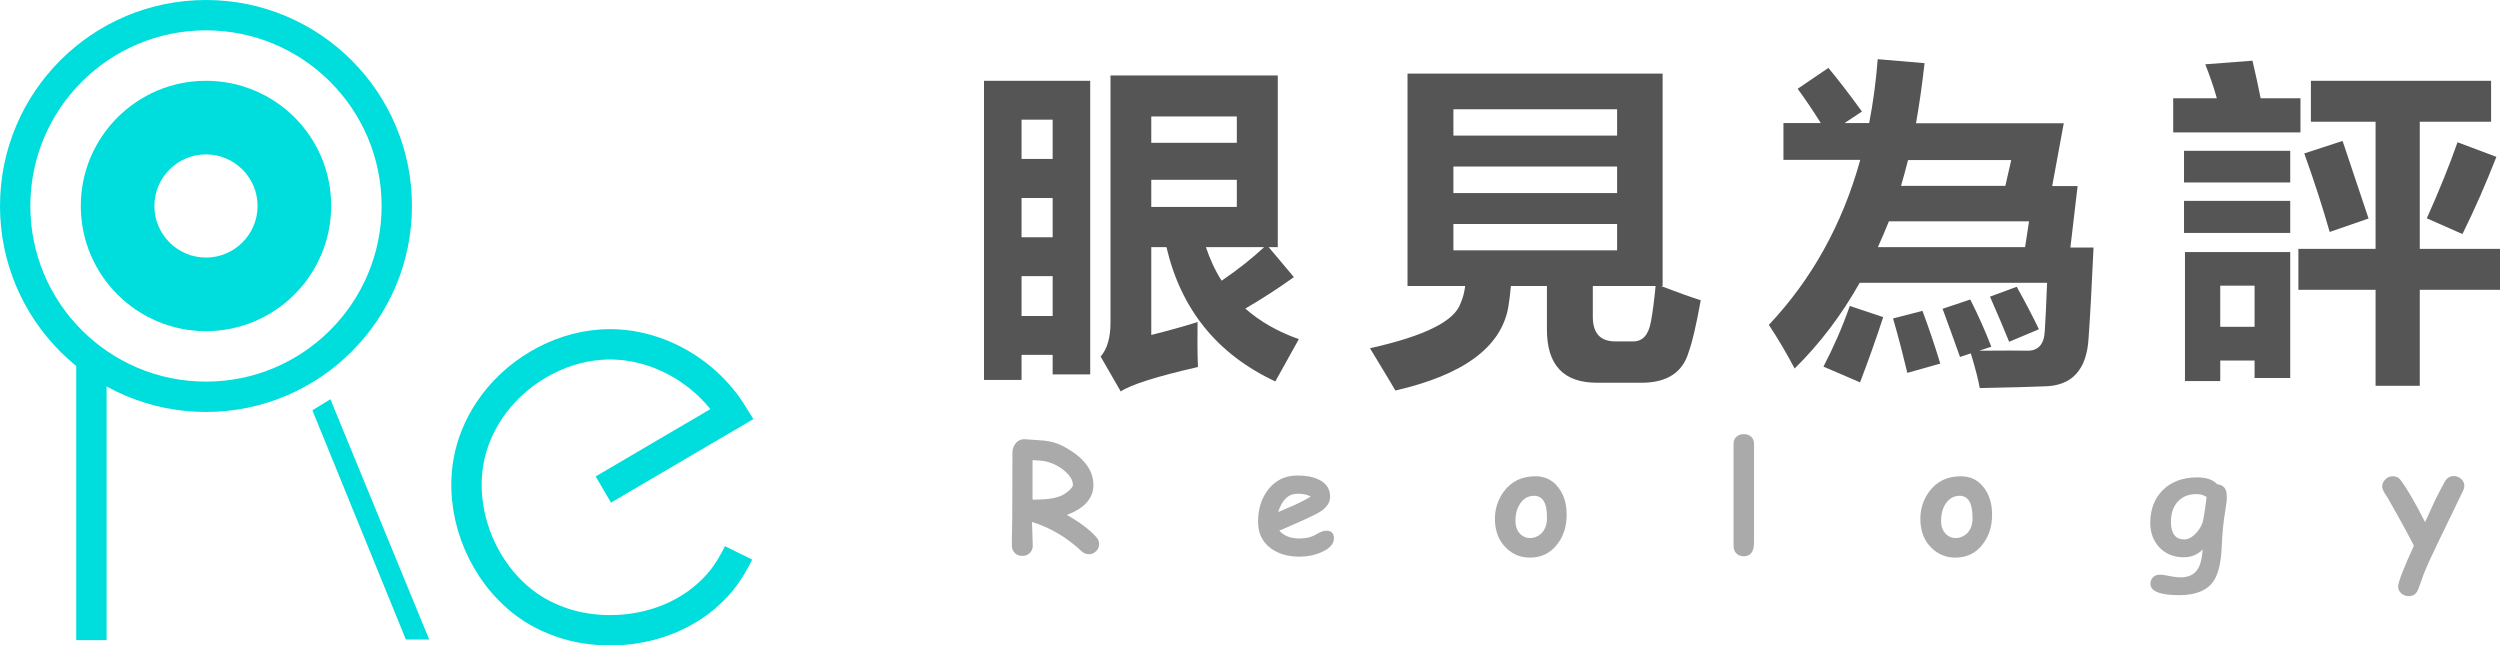 <?xml version="1.0" encoding="utf-8"?>
<!-- Generator: Adobe Illustrator 22.1.0, SVG Export Plug-In . SVG Version: 6.00 Build 0)  -->
<svg version="1.1" xmlns="http://www.w3.org/2000/svg" xmlns:xlink="http://www.w3.org/1999/xlink" x="0px" y="0px"
	 viewBox="0 0 1318.1 340.3" style="enable-background:new 0 0 1318.1 340.3;" xml:space="preserve">
<style type="text/css">
	.st0{fill:#00DDDD;}
	.st1{fill:none;stroke:#00DDDD;stroke-width:16;stroke-miterlimit:10;}
	.st2{fill:#555555;}
	.st3{fill:#AAAAAA;}
</style>
<g id="Logo">
	<g>
		<path class="st0" d="M108.6,42.6c-36.5,0-66,29.6-66,66c0,36.5,29.6,66,66,66s66-29.6,66-66C174.7,72.1,145.1,42.6,108.6,42.6z
			 M108.6,135.8c-15,0-27.2-12.2-27.2-27.2c0-15,12.2-27.2,27.2-27.2c15,0,27.2,12.2,27.2,27.2C135.8,123.6,123.6,135.8,108.6,135.8
			z"/>
		<circle class="st1" cx="108.6" cy="108.6" r="100.6"/>
		<line class="st1" x1="48.2" y1="337.5" x2="48.2" y2="189.1"/>
		<path class="st1" d="M318.1,258.1c14-8.2,28-16.4,41.9-24.6c8.7-5.1,17.4-10.2,26.1-15.3c-14.5-23.3-41.7-38.4-69.2-36.5
			c-23.4,1.6-45.8,15.1-58.8,34.5c-5.5,8.2-9.4,17.5-11.1,27.2c-4.5,25.9,5.8,53.9,25.6,71.3c3.3,2.9,6.9,5.5,10.7,7.7
			c3.8,2.2,7.9,4,12,5.5c4.2,1.5,8.5,2.6,12.8,3.3c4.4,0.7,8.8,1.1,13.3,1.1c4.5,0,8.9-0.3,13.3-1c4.4-0.7,8.7-1.7,12.9-3.1
			c4.2-1.4,8.3-3.1,12.1-5.2c3.9-2.1,7.6-4.5,11-7.3c3.4-2.8,6.6-5.9,9.4-9.3c3.7-4.5,6.7-9.6,9.3-14.9"/>
		<polygon class="st0" points="164.7,216.3 214,337.2 226.3,337.2 174.2,210.5 		"/>
	</g>
</g>
<g id="圖層_2">
	<g>
		<path class="st2" d="M518.8,42.6h56v154.8H555v-10.3h-16.4v13.2h-19.8V42.6z M555,63.1h-16.4v20.7H555V63.1z M538.6,125.1H555
			v-20.7h-16.4V125.1z M538.6,166.6H555v-21h-16.4V166.6z M684.8,178.8l-12.4,22.3c-30.6-14.3-49.7-37.9-57.4-70.8h-8v46.3
			c8-2,16.1-4.2,24.4-6.8c-0.1,7.7-0.1,15.5,0.2,23.7c-21.8,5-35.4,9.3-40.7,12.9l-10.6-18.4c3.5-4.1,5.2-10,5.2-17.9V39.8h88.2
			v90.5h-4.8l13.3,15.8c-7.6,5.5-16.1,11-25.6,16.6C664.3,169.5,673.7,174.9,684.8,178.8z M652.1,61.4H607v13.9h45.1V61.4z
			 M652.1,109.1V94.8H607v14.3H652.1z M644.1,148c8.8-6,16.2-11.9,22.4-17.7h-30.7C638,136.8,640.7,142.7,644.1,148z"/>
		<path class="st2" d="M742.3,38.8h134.3v112h-0.9c9.2,3.5,16.2,6,21,7.5c-2.4,13.2-4.5,22.3-6.3,27.1
			c-3.1,10.9-11.4,16.4-24.9,16.4h-23.5c-17.6,0-26.4-9.3-26.4-28v-23h-19c-0.3,3.9-0.8,7.7-1.4,11.3c-3.8,21-23.7,35.6-59.5,43.8
			c-0.8-1.5-5.3-8.9-13.4-22.3c28.8-6.4,44.7-14.3,47.8-23.8c1.2-2.7,2-5.7,2.4-9h-30.4V38.8z M852.6,57.6h-86.3v13.9h86.3V57.6z
			 M766.3,101.8h86.3V87.8h-86.3V101.8z M852.6,132v-13.9h-86.3V132H852.6z M851.7,180h9.4c5.1,0,8.2-3.6,9.4-10.8
			c0.8-4.2,1.6-10.3,2.4-18.4h-33.1v16.5C839.9,175.8,843.8,180,851.7,180z"/>
		<path class="st2" d="M1038.8,157.9c4.2,8.3,7.9,16.6,11.1,24.9l-6.4,2.1c13.1-0.1,21.6-0.1,25.6,0c5.7,0,8.7-3.5,9-10.6
			c0.3-5.1,0.8-13.5,1.2-25.2h-98.8c-9.5,16.9-20.9,32-34.3,45.2c-4.4-8.3-8.9-16-13.6-23c22.7-24.1,38.8-53.1,48.2-87h-40.5V64.9
			H960c-3.9-6.3-8-12.3-12.2-18.1l16.2-11c5.1,6.1,11,13.8,17.7,23l-9.2,6.1h13c2.1-10.8,3.6-22,4.5-33.7l24.7,2.1
			c-1.2,10.9-2.7,21.5-4.5,31.7h77.9l-6.1,33.1h13.4l-3.8,32.4h12.2c-1,22.2-1.9,38-2.6,47.5c-0.9,17-8.8,25.6-23.7,25.7
			c-7.2,0.3-18.4,0.6-33.7,0.9c-0.6-3.6-2.1-9.7-4.7-18.3l-5.7,1.9c-2.7-7.5-5.7-16-9.2-25.4L1038.8,157.9z M961.4,193.3
			c5.2-10,9.9-20.6,13.9-32l17.6,5.9c-3.7,11.4-7.8,22.8-12.2,34.4L961.4,193.3z M990.1,130.3h77.6l2.1-13.6h-73.9
			C994,121.4,992.1,125.9,990.1,130.3z M1013.6,163.9c3.1,8.3,6.3,17.6,9.4,27.8l-17.4,4.9c-2.4-10.1-4.9-19.7-7.5-28.7
			L1013.6,163.9z M1060.4,84.4h-54.4c-1.2,4.6-2.4,9.2-3.7,13.6h55L1060.4,84.4z M1063.3,151.2c4.3,7.7,8.2,15.1,11.7,22.4
			l-15.7,6.6c-2.8-6.8-6.1-14.8-10.1-23.8L1063.3,151.2z"/>
		<path class="st2" d="M1212.9,69.8h-67.1V51.8h23c-1.7-6.1-3.8-12.1-6.1-17.9l24.9-1.9c1.7,7.4,3.2,14,4.3,19.8h21V69.8z
			 M1207.5,96.2h-56V79.5h56V96.2z M1207.5,122.8h-56v-16.9h56V122.8z M1152,200.9v-68h55.5v66.4h-18.8v-9.2h-18.1v10.8H1152z
			 M1188.7,150.6h-18.1v21.7h18.1V150.6z M1211.8,131.2h40.7v-67h-34.1V42.6h95v21.6h-37.6v67h42.3v21.6h-42.3v50.6h-23.3v-50.6
			h-40.7V131.2z M1235.1,74.3c0.9,2.7,5.5,16.3,13.7,40.9l-20.5,7.1c-3.5-12.3-7.9-26.1-13.4-41.4L1235.1,74.3z M1295.7,75l20.5,7.7
			c-5.6,14.3-11.5,27.8-17.9,40.7l-18.8-8.3C1286.1,100.4,1291.5,87,1295.7,75z"/>
		<path class="st3" d="M574.1,292.2c-1.4,0-2.7-0.5-3.9-1.6c-7.9-7.4-16.6-12.5-26.1-15.4c0.3,7.6,0.4,11.8,0.4,12.6
			c0,1.5-0.5,2.7-1.6,3.8c-1,1-2.3,1.5-3.9,1.5s-2.9-0.5-3.9-1.5c-1-1-1.6-2.3-1.6-3.8c0-2,0-4.9,0.1-8.8c0.1-3.9,0.1-6.8,0.1-8.8
			l0.1-31.6c0-1.7,0.5-3.2,1.5-4.6c1.3-1.8,3.2-2.6,5.5-2.4c6.3,0.5,9.6,0.7,9.7,0.7c3.7,0.4,6.8,1.3,9.3,2.6
			c11.1,5.6,16.7,12.6,16.7,20.9c0,3.4-1.2,6.4-3.5,9.1c-2.3,2.6-5.8,4.8-10.5,6.6c6.9,3.9,12.1,7.8,15.6,11.8
			c0.9,1,1.4,2.2,1.4,3.5c0,1.5-0.5,2.7-1.6,3.8S575.6,292.2,574.1,292.2z M549,242.9c-0.2,0-1.7-0.1-4.6-0.3v20.8
			c0.7,0,1.2,0,1.7,0c6.4,0,11.1-0.8,14.2-2.4c1.3-0.7,2.5-1.6,3.7-2.7c1.1-1.1,1.7-2,1.7-2.5c0-2.9-1.9-5.7-5.6-8.5
			C556.6,244.8,552.9,243.3,549,242.9z"/>
		<path class="st3" d="M685.2,293.5c-6.2,0-11.3-1.5-15.3-4.5c-4.4-3.3-6.6-7.9-6.6-13.9c0-6.6,1.7-12.2,5.2-16.8
			c3.9-5.1,9.1-7.6,15.6-7.6c4.5,0,8.3,0.7,11.3,2.2c3.9,1.9,5.9,4.9,5.9,9c0,2.9-1.6,5.4-4.8,7.6c-1.5,1-4.4,2.5-8.8,4.5l-13.2,5.8
			c1.3,1.4,2.8,2.4,4.5,3.1c1.8,0.7,3.8,1,6.1,1c3.5,0,6.5-0.7,8.9-2.2c2.2-1.3,3.9-1.9,5.2-1.9c2.7,0,4.1,1.3,4.1,4
			c0,3-2.2,5.4-6.5,7.3C693.2,292.7,689.3,293.5,685.2,293.5z M684.2,260.3c-2.4,0-4.5,0.8-6.2,2.4c-1.7,1.6-3.1,4-4.1,7.3
			c2.9-1.3,5.9-2.5,8.8-3.8c3.5-1.6,6.3-3.1,8.4-4.4C689.3,260.8,687,260.3,684.2,260.3z"/>
		<path class="st3" d="M806.6,294c-4.8,0-9-1.7-12.4-5c-3.8-3.6-5.8-8.5-6-14.5c-0.2-5.8,1.4-10.9,4.7-15.4c4-5.3,9.5-8,16.6-8
			c5.2,0,9.4,2.1,12.4,6.3c2.8,3.8,4.1,8.4,4.1,14c0,6.1-1.6,11.2-4.9,15.5C817.5,291.6,812.7,294,806.6,294z M808.9,261.4
			c-3.2,0-5.7,1.4-7.6,4.4c-1.6,2.5-2.3,5.4-2.3,8.7c0,3.1,0.9,5.5,2.7,7.2c1.4,1.3,3.1,2,4.9,2c2.3,0,4.2-0.8,5.9-2.3
			c1.9-1.8,2.9-4.2,3.1-7.3C815.9,265.7,813.7,261.5,808.9,261.4z"/>
		<path class="st3" d="M924.8,285.9c0,5-1.8,7.4-5.4,7.4c-1.6,0-2.9-0.5-3.9-1.5c-1-1-1.5-2.3-1.5-3.8v-54.1c0-1.5,0.5-2.8,1.6-3.7
			c1-0.9,2.3-1.3,3.9-1.3s2.8,0.5,3.8,1.4c1,0.9,1.5,2.1,1.5,3.7V285.9z"/>
		<path class="st3" d="M1030.9,294c-4.8,0-9-1.7-12.4-5c-3.8-3.6-5.8-8.5-6-14.5c-0.2-5.8,1.4-10.9,4.7-15.4c4-5.3,9.5-8,16.6-8
			c5.2,0,9.4,2.1,12.4,6.3c2.8,3.8,4.1,8.4,4.1,14c0,6.1-1.6,11.2-4.9,15.5C1041.9,291.6,1037,294,1030.9,294z M1033.3,261.4
			c-3.2,0-5.7,1.4-7.6,4.4c-1.6,2.5-2.3,5.4-2.3,8.7c0,3.1,0.9,5.5,2.7,7.2c1.4,1.3,3.1,2,4.9,2c2.3,0,4.2-0.8,5.9-2.3
			c1.9-1.8,2.9-4.2,3.1-7.3C1040.2,265.7,1038,261.5,1033.3,261.4z"/>
		<path class="st3" d="M1173.4,268.4c-1.1,6.1-1.7,12.6-2,19.4c-0.3,8.4-1.7,14.5-4.2,18.4c-3.4,5.1-9.5,7.6-18.2,7.6
			c-10.1,0-15.2-2-15.2-6c0-1.4,0.5-2.6,1.4-3.5c0.9-0.9,2.1-1.3,3.6-1.3c1.2,0,2.9,0.2,5,0.7c2.2,0.4,4.1,0.7,5.8,0.7
			c3.9,0,6.8-1.2,8.6-3.6c1.8-2.3,2.8-6,3.1-11.1c-1.3,1.4-2.8,2.4-4.5,3.1s-3.5,1-5.5,1c-5.2,0-9.4-1.7-12.7-5.1
			c-3.2-3.4-4.9-7.7-4.9-13c0-7.1,2.2-12.8,6.5-17.2c4.5-4.5,10.6-6.8,18.2-6.8c2.5,0,4.6,0.3,6.3,0.9c1.8,0.6,3.2,1.5,4.3,2.7
			c3.3,0.4,5,2.3,5,5.9C1174.2,262.9,1173.9,265.3,1173.4,268.4z M1158.2,260.5c-4.4,0-7.8,1.4-10.3,4.3c-2.2,2.6-3.3,6.1-3.3,10.3
			c0,3.1,0.6,5.4,1.8,7c1.2,1.6,2.9,2.3,5.3,2.3c2.1,0,4.3-1.2,6.5-3.7c2-2.3,3.2-4.7,3.5-7c0.5-2.5,1.1-6.4,1.7-11.7
			c-0.9-0.5-1.8-0.9-2.6-1.2C1159.8,260.7,1159,260.5,1158.2,260.5z"/>
		<path class="st3" d="M1298.7,258.6c-2.8,5.9-7.3,15.2-13.5,27.9c-3.3,6.8-5.9,12.5-7.6,16.9c-0.5,1.6-1.4,4-2.6,7.2
			c-0.9,2.5-2.6,3.7-5,3.7c-1.5,0-2.8-0.5-3.9-1.4c-1.1-1-1.7-2.2-1.7-3.6c0-2.4,2.8-9.6,8.3-21.6c-2.9-5.7-7.4-14-13.7-25
			c-0.6-1-1.3-2-1.9-3c-0.7-1.2-1.1-2.3-1.1-3.3c0-1.4,0.6-2.6,1.7-3.7c1.1-1.1,2.4-1.6,3.9-1.6c1.7,0,3.1,0.6,4,1.9
			c3.7,4.9,8,12.4,13,22.3c2.8-6.2,4.5-9.9,5.1-11.2c1.9-3.9,3.7-7.3,5.4-10.3c1.1-1.9,2.7-2.8,4.6-2.8c1.5,0,2.8,0.5,3.9,1.5
			c1.1,1,1.7,2.2,1.7,3.6C1299.3,256.9,1299.1,257.7,1298.7,258.6z"/>
	</g>
</g>
</svg>
